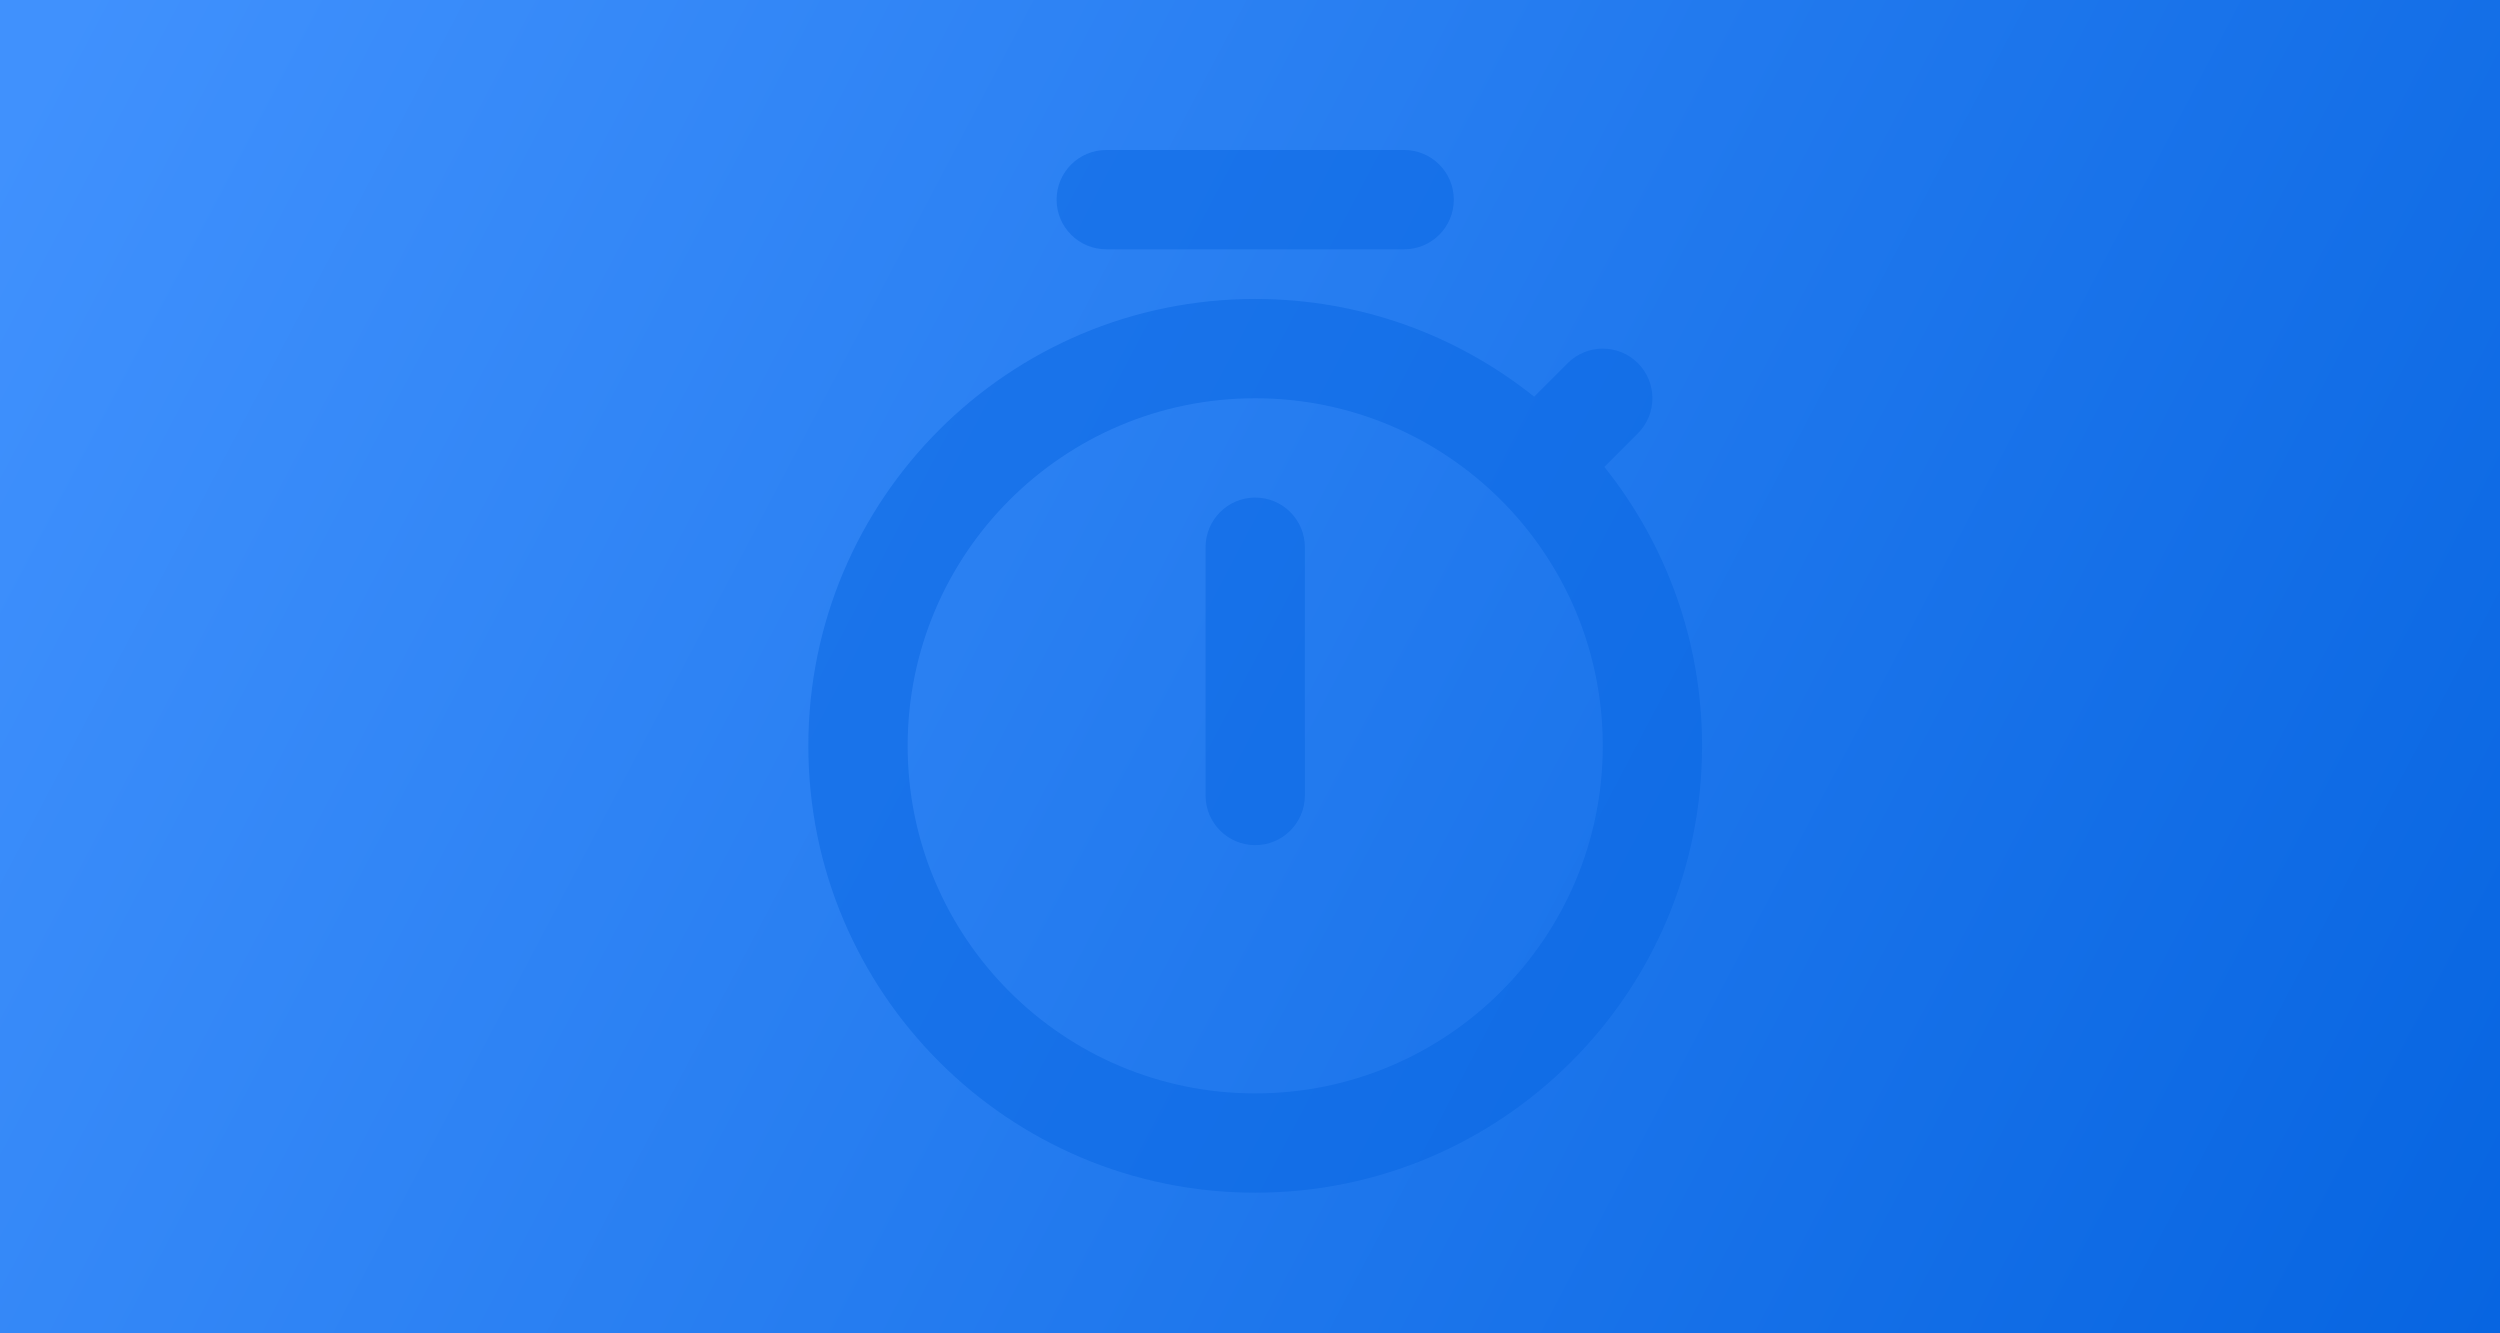 <svg width="100%" height="100%" viewBox="0 0 300 160" fill="none" xmlns="http://www.w3.org/2000/svg">
<rect width="300" height="160" fill="url(#paint0_linear_1471_26597)"/>
<g opacity="0.5">
<path d="M126.792 23.958C126.792 20.668 129.459 18 132.75 18H168.5C171.791 18 174.458 20.668 174.458 23.958C174.458 27.249 171.791 29.917 168.5 29.917H132.75C129.459 29.917 126.792 27.249 126.792 23.958Z" fill="#0765E1"/>
<path d="M156.583 65.667C156.583 62.376 153.916 59.708 150.625 59.708C147.334 59.708 144.667 62.376 144.667 65.667L144.667 95.458C144.667 98.749 147.334 101.417 150.625 101.417C153.916 101.417 156.583 98.749 156.583 95.458V65.667Z" fill="#0765E1"/>
<path fill-rule="evenodd" clip-rule="evenodd" d="M204.25 89.5C204.25 119.116 180.241 143.125 150.625 143.125C121.009 143.125 97 119.116 97 89.5C97 59.884 121.009 35.875 150.625 35.875C163.287 35.875 174.923 40.263 184.097 47.602L188.12 43.578C190.447 41.252 194.22 41.252 196.547 43.578C198.873 45.905 198.873 49.678 196.547 52.005L192.523 56.028C199.862 65.202 204.25 76.838 204.25 89.5ZM192.333 89.5C192.333 112.535 173.66 131.208 150.625 131.208C127.59 131.208 108.917 112.535 108.917 89.5C108.917 66.465 127.59 47.792 150.625 47.792C173.66 47.792 192.333 66.465 192.333 89.5Z" fill="#0765E1"/>
</g>
<defs>
<linearGradient id="paint0_linear_1471_26597" x1="6" y1="5.5" x2="300" y2="160" gradientUnits="userSpaceOnUse">
<stop stop-color="#4091FD"/>
<stop offset="1" stop-color="#0765E1"/>
</linearGradient>
</defs>
</svg>
